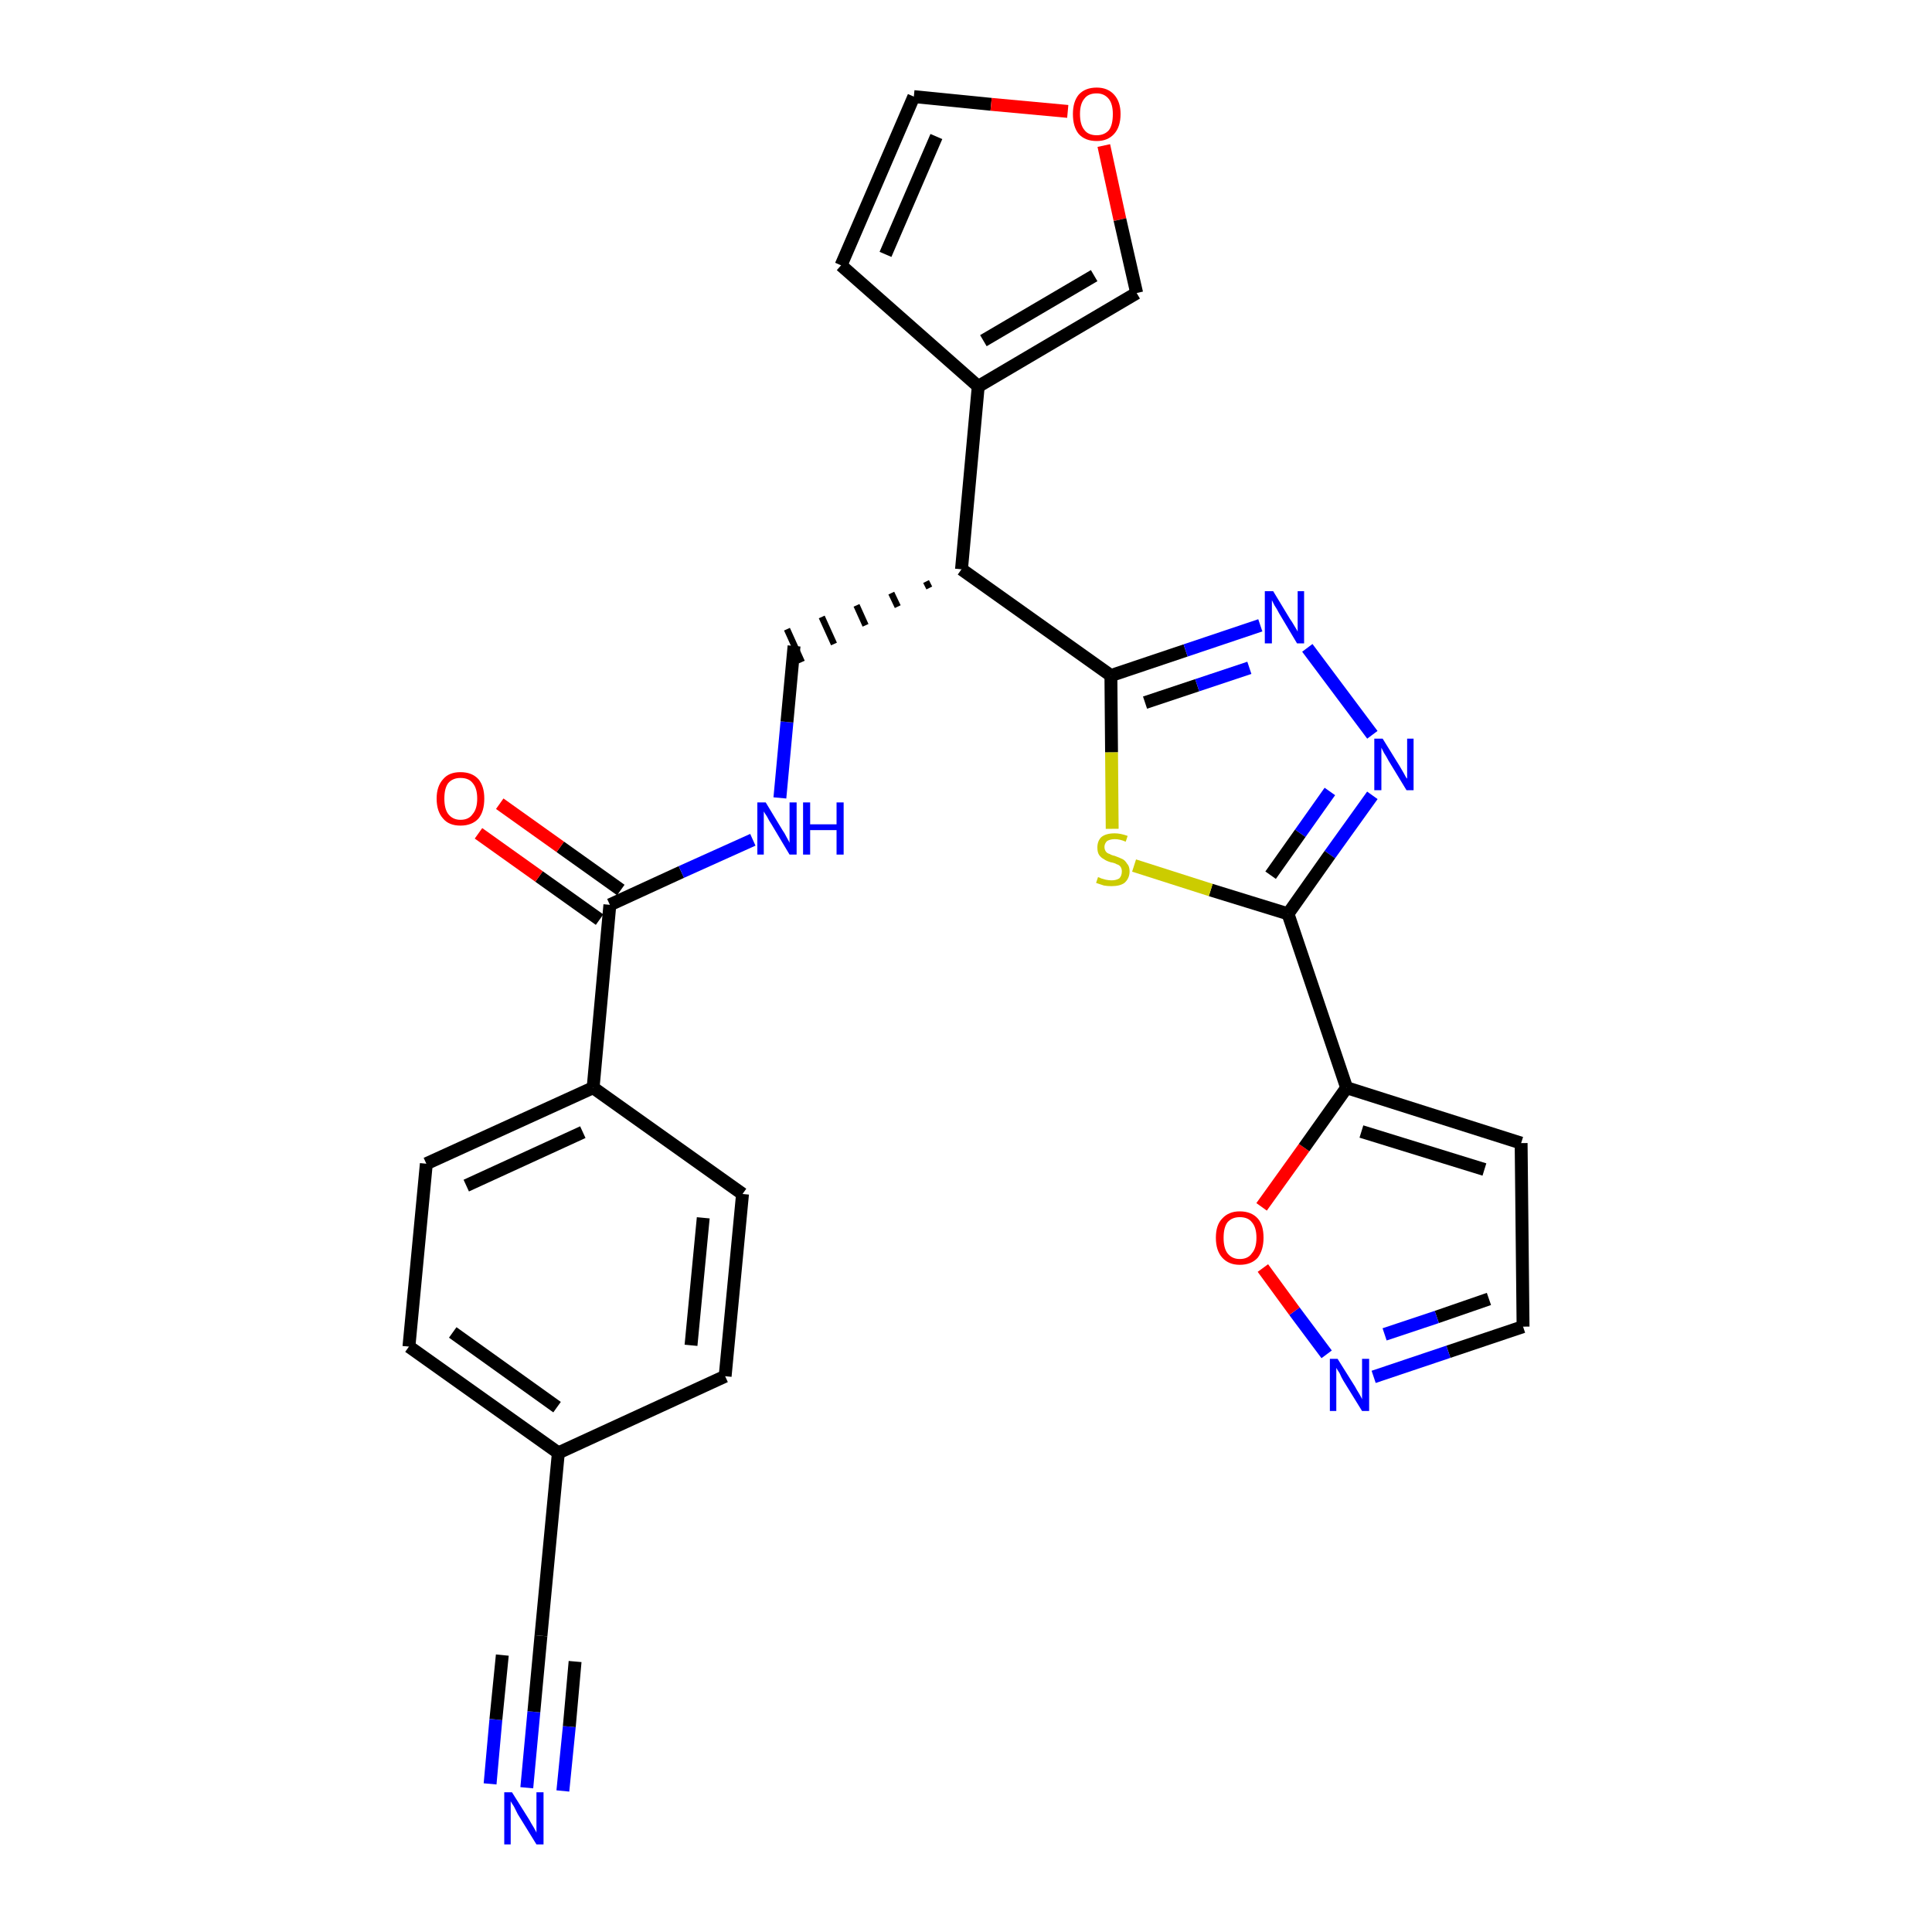 <?xml version='1.0' encoding='iso-8859-1'?>
<svg version='1.1' baseProfile='full'
              xmlns='http://www.w3.org/2000/svg'
                      xmlns:rdkit='http://www.rdkit.org/xml'
                      xmlns:xlink='http://www.w3.org/1999/xlink'
                  xml:space='preserve'
width='300px' height='300px' viewBox='0 0 300 300'>
<!-- END OF HEADER -->
<path class='bond-0 atom-0 atom-1' d='M 81.8,277.6 L 82.9,265.8' style='fill:none;fill-rule:evenodd;stroke:#0000FF;stroke-width:2.0px;stroke-linecap:butt;stroke-linejoin:miter;stroke-opacity:1' />
<path class='bond-0 atom-0 atom-1' d='M 82.9,265.8 L 84.0,254.0' style='fill:none;fill-rule:evenodd;stroke:#000000;stroke-width:2.0px;stroke-linecap:butt;stroke-linejoin:miter;stroke-opacity:1' />
<path class='bond-0 atom-0 atom-1' d='M 87.4,278.1 L 88.4,268.1' style='fill:none;fill-rule:evenodd;stroke:#0000FF;stroke-width:2.0px;stroke-linecap:butt;stroke-linejoin:miter;stroke-opacity:1' />
<path class='bond-0 atom-0 atom-1' d='M 88.4,268.1 L 89.3,258.0' style='fill:none;fill-rule:evenodd;stroke:#000000;stroke-width:2.0px;stroke-linecap:butt;stroke-linejoin:miter;stroke-opacity:1' />
<path class='bond-0 atom-0 atom-1' d='M 76.1,277.0 L 77.0,267.0' style='fill:none;fill-rule:evenodd;stroke:#0000FF;stroke-width:2.0px;stroke-linecap:butt;stroke-linejoin:miter;stroke-opacity:1' />
<path class='bond-0 atom-0 atom-1' d='M 77.0,267.0 L 78.0,257.0' style='fill:none;fill-rule:evenodd;stroke:#000000;stroke-width:2.0px;stroke-linecap:butt;stroke-linejoin:miter;stroke-opacity:1' />
<path class='bond-1 atom-1 atom-2' d='M 84.0,254.0 L 86.7,225.6' style='fill:none;fill-rule:evenodd;stroke:#000000;stroke-width:2.0px;stroke-linecap:butt;stroke-linejoin:miter;stroke-opacity:1' />
<path class='bond-2 atom-2 atom-3' d='M 86.7,225.6 L 63.5,209.1' style='fill:none;fill-rule:evenodd;stroke:#000000;stroke-width:2.0px;stroke-linecap:butt;stroke-linejoin:miter;stroke-opacity:1' />
<path class='bond-2 atom-2 atom-3' d='M 86.5,218.5 L 70.3,206.9' style='fill:none;fill-rule:evenodd;stroke:#000000;stroke-width:2.0px;stroke-linecap:butt;stroke-linejoin:miter;stroke-opacity:1' />
<path class='bond-27 atom-27 atom-2' d='M 112.6,213.7 L 86.7,225.6' style='fill:none;fill-rule:evenodd;stroke:#000000;stroke-width:2.0px;stroke-linecap:butt;stroke-linejoin:miter;stroke-opacity:1' />
<path class='bond-3 atom-3 atom-4' d='M 63.5,209.1 L 66.2,180.7' style='fill:none;fill-rule:evenodd;stroke:#000000;stroke-width:2.0px;stroke-linecap:butt;stroke-linejoin:miter;stroke-opacity:1' />
<path class='bond-4 atom-4 atom-5' d='M 66.2,180.7 L 92.1,168.9' style='fill:none;fill-rule:evenodd;stroke:#000000;stroke-width:2.0px;stroke-linecap:butt;stroke-linejoin:miter;stroke-opacity:1' />
<path class='bond-4 atom-4 atom-5' d='M 72.4,184.1 L 90.5,175.8' style='fill:none;fill-rule:evenodd;stroke:#000000;stroke-width:2.0px;stroke-linecap:butt;stroke-linejoin:miter;stroke-opacity:1' />
<path class='bond-5 atom-5 atom-6' d='M 92.1,168.9 L 94.7,140.5' style='fill:none;fill-rule:evenodd;stroke:#000000;stroke-width:2.0px;stroke-linecap:butt;stroke-linejoin:miter;stroke-opacity:1' />
<path class='bond-25 atom-5 atom-26' d='M 92.1,168.9 L 115.3,185.4' style='fill:none;fill-rule:evenodd;stroke:#000000;stroke-width:2.0px;stroke-linecap:butt;stroke-linejoin:miter;stroke-opacity:1' />
<path class='bond-6 atom-6 atom-7' d='M 96.4,138.2 L 87.0,131.5' style='fill:none;fill-rule:evenodd;stroke:#000000;stroke-width:2.0px;stroke-linecap:butt;stroke-linejoin:miter;stroke-opacity:1' />
<path class='bond-6 atom-6 atom-7' d='M 87.0,131.5 L 77.6,124.8' style='fill:none;fill-rule:evenodd;stroke:#FF0000;stroke-width:2.0px;stroke-linecap:butt;stroke-linejoin:miter;stroke-opacity:1' />
<path class='bond-6 atom-6 atom-7' d='M 93.1,142.8 L 83.7,136.1' style='fill:none;fill-rule:evenodd;stroke:#000000;stroke-width:2.0px;stroke-linecap:butt;stroke-linejoin:miter;stroke-opacity:1' />
<path class='bond-6 atom-6 atom-7' d='M 83.7,136.1 L 74.3,129.4' style='fill:none;fill-rule:evenodd;stroke:#FF0000;stroke-width:2.0px;stroke-linecap:butt;stroke-linejoin:miter;stroke-opacity:1' />
<path class='bond-7 atom-6 atom-8' d='M 94.7,140.5 L 105.8,135.4' style='fill:none;fill-rule:evenodd;stroke:#000000;stroke-width:2.0px;stroke-linecap:butt;stroke-linejoin:miter;stroke-opacity:1' />
<path class='bond-7 atom-6 atom-8' d='M 105.8,135.4 L 116.9,130.4' style='fill:none;fill-rule:evenodd;stroke:#0000FF;stroke-width:2.0px;stroke-linecap:butt;stroke-linejoin:miter;stroke-opacity:1' />
<path class='bond-8 atom-8 atom-9' d='M 121.1,123.9 L 122.2,112.1' style='fill:none;fill-rule:evenodd;stroke:#0000FF;stroke-width:2.0px;stroke-linecap:butt;stroke-linejoin:miter;stroke-opacity:1' />
<path class='bond-8 atom-8 atom-9' d='M 122.2,112.1 L 123.3,100.3' style='fill:none;fill-rule:evenodd;stroke:#000000;stroke-width:2.0px;stroke-linecap:butt;stroke-linejoin:miter;stroke-opacity:1' />
<path class='bond-9 atom-10 atom-9' d='M 143.8,90.3 L 144.3,91.3' style='fill:none;fill-rule:evenodd;stroke:#000000;stroke-width:1.0px;stroke-linecap:butt;stroke-linejoin:miter;stroke-opacity:1' />
<path class='bond-9 atom-10 atom-9' d='M 138.4,92.1 L 139.4,94.2' style='fill:none;fill-rule:evenodd;stroke:#000000;stroke-width:1.0px;stroke-linecap:butt;stroke-linejoin:miter;stroke-opacity:1' />
<path class='bond-9 atom-10 atom-9' d='M 133.0,94.0 L 134.4,97.1' style='fill:none;fill-rule:evenodd;stroke:#000000;stroke-width:1.0px;stroke-linecap:butt;stroke-linejoin:miter;stroke-opacity:1' />
<path class='bond-9 atom-10 atom-9' d='M 127.6,95.8 L 129.5,100.0' style='fill:none;fill-rule:evenodd;stroke:#000000;stroke-width:1.0px;stroke-linecap:butt;stroke-linejoin:miter;stroke-opacity:1' />
<path class='bond-9 atom-10 atom-9' d='M 122.2,97.7 L 124.5,102.8' style='fill:none;fill-rule:evenodd;stroke:#000000;stroke-width:1.0px;stroke-linecap:butt;stroke-linejoin:miter;stroke-opacity:1' />
<path class='bond-10 atom-10 atom-11' d='M 149.3,88.4 L 151.9,60.0' style='fill:none;fill-rule:evenodd;stroke:#000000;stroke-width:2.0px;stroke-linecap:butt;stroke-linejoin:miter;stroke-opacity:1' />
<path class='bond-15 atom-10 atom-16' d='M 149.3,88.4 L 172.5,104.9' style='fill:none;fill-rule:evenodd;stroke:#000000;stroke-width:2.0px;stroke-linecap:butt;stroke-linejoin:miter;stroke-opacity:1' />
<path class='bond-11 atom-11 atom-12' d='M 151.9,60.0 L 130.6,41.2' style='fill:none;fill-rule:evenodd;stroke:#000000;stroke-width:2.0px;stroke-linecap:butt;stroke-linejoin:miter;stroke-opacity:1' />
<path class='bond-28 atom-15 atom-11' d='M 176.5,45.5 L 151.9,60.0' style='fill:none;fill-rule:evenodd;stroke:#000000;stroke-width:2.0px;stroke-linecap:butt;stroke-linejoin:miter;stroke-opacity:1' />
<path class='bond-28 atom-15 atom-11' d='M 169.9,42.8 L 152.7,52.9' style='fill:none;fill-rule:evenodd;stroke:#000000;stroke-width:2.0px;stroke-linecap:butt;stroke-linejoin:miter;stroke-opacity:1' />
<path class='bond-12 atom-12 atom-13' d='M 130.6,41.2 L 141.9,15.0' style='fill:none;fill-rule:evenodd;stroke:#000000;stroke-width:2.0px;stroke-linecap:butt;stroke-linejoin:miter;stroke-opacity:1' />
<path class='bond-12 atom-12 atom-13' d='M 137.5,39.5 L 145.4,21.2' style='fill:none;fill-rule:evenodd;stroke:#000000;stroke-width:2.0px;stroke-linecap:butt;stroke-linejoin:miter;stroke-opacity:1' />
<path class='bond-13 atom-13 atom-14' d='M 141.9,15.0 L 153.9,16.2' style='fill:none;fill-rule:evenodd;stroke:#000000;stroke-width:2.0px;stroke-linecap:butt;stroke-linejoin:miter;stroke-opacity:1' />
<path class='bond-13 atom-13 atom-14' d='M 153.9,16.2 L 165.8,17.3' style='fill:none;fill-rule:evenodd;stroke:#FF0000;stroke-width:2.0px;stroke-linecap:butt;stroke-linejoin:miter;stroke-opacity:1' />
<path class='bond-14 atom-14 atom-15' d='M 171.4,22.6 L 173.9,34.1' style='fill:none;fill-rule:evenodd;stroke:#FF0000;stroke-width:2.0px;stroke-linecap:butt;stroke-linejoin:miter;stroke-opacity:1' />
<path class='bond-14 atom-14 atom-15' d='M 173.9,34.1 L 176.5,45.5' style='fill:none;fill-rule:evenodd;stroke:#000000;stroke-width:2.0px;stroke-linecap:butt;stroke-linejoin:miter;stroke-opacity:1' />
<path class='bond-16 atom-16 atom-17' d='M 172.5,104.9 L 184.1,101.0' style='fill:none;fill-rule:evenodd;stroke:#000000;stroke-width:2.0px;stroke-linecap:butt;stroke-linejoin:miter;stroke-opacity:1' />
<path class='bond-16 atom-16 atom-17' d='M 184.1,101.0 L 195.7,97.1' style='fill:none;fill-rule:evenodd;stroke:#0000FF;stroke-width:2.0px;stroke-linecap:butt;stroke-linejoin:miter;stroke-opacity:1' />
<path class='bond-16 atom-16 atom-17' d='M 177.8,109.1 L 185.9,106.4' style='fill:none;fill-rule:evenodd;stroke:#000000;stroke-width:2.0px;stroke-linecap:butt;stroke-linejoin:miter;stroke-opacity:1' />
<path class='bond-16 atom-16 atom-17' d='M 185.9,106.4 L 194.0,103.7' style='fill:none;fill-rule:evenodd;stroke:#0000FF;stroke-width:2.0px;stroke-linecap:butt;stroke-linejoin:miter;stroke-opacity:1' />
<path class='bond-29 atom-25 atom-16' d='M 172.7,128.7 L 172.6,116.8' style='fill:none;fill-rule:evenodd;stroke:#CCCC00;stroke-width:2.0px;stroke-linecap:butt;stroke-linejoin:miter;stroke-opacity:1' />
<path class='bond-29 atom-25 atom-16' d='M 172.6,116.8 L 172.5,104.9' style='fill:none;fill-rule:evenodd;stroke:#000000;stroke-width:2.0px;stroke-linecap:butt;stroke-linejoin:miter;stroke-opacity:1' />
<path class='bond-17 atom-17 atom-18' d='M 203.0,100.6 L 213.1,114.1' style='fill:none;fill-rule:evenodd;stroke:#0000FF;stroke-width:2.0px;stroke-linecap:butt;stroke-linejoin:miter;stroke-opacity:1' />
<path class='bond-18 atom-18 atom-19' d='M 213.1,123.5 L 206.5,132.7' style='fill:none;fill-rule:evenodd;stroke:#0000FF;stroke-width:2.0px;stroke-linecap:butt;stroke-linejoin:miter;stroke-opacity:1' />
<path class='bond-18 atom-18 atom-19' d='M 206.5,132.7 L 200.0,141.9' style='fill:none;fill-rule:evenodd;stroke:#000000;stroke-width:2.0px;stroke-linecap:butt;stroke-linejoin:miter;stroke-opacity:1' />
<path class='bond-18 atom-18 atom-19' d='M 206.5,122.9 L 201.9,129.4' style='fill:none;fill-rule:evenodd;stroke:#0000FF;stroke-width:2.0px;stroke-linecap:butt;stroke-linejoin:miter;stroke-opacity:1' />
<path class='bond-18 atom-18 atom-19' d='M 201.9,129.4 L 197.3,135.9' style='fill:none;fill-rule:evenodd;stroke:#000000;stroke-width:2.0px;stroke-linecap:butt;stroke-linejoin:miter;stroke-opacity:1' />
<path class='bond-19 atom-19 atom-20' d='M 200.0,141.9 L 209.1,168.9' style='fill:none;fill-rule:evenodd;stroke:#000000;stroke-width:2.0px;stroke-linecap:butt;stroke-linejoin:miter;stroke-opacity:1' />
<path class='bond-24 atom-19 atom-25' d='M 200.0,141.9 L 188.0,138.2' style='fill:none;fill-rule:evenodd;stroke:#000000;stroke-width:2.0px;stroke-linecap:butt;stroke-linejoin:miter;stroke-opacity:1' />
<path class='bond-24 atom-19 atom-25' d='M 188.0,138.2 L 176.1,134.4' style='fill:none;fill-rule:evenodd;stroke:#CCCC00;stroke-width:2.0px;stroke-linecap:butt;stroke-linejoin:miter;stroke-opacity:1' />
<path class='bond-20 atom-20 atom-21' d='M 209.1,168.9 L 236.2,177.5' style='fill:none;fill-rule:evenodd;stroke:#000000;stroke-width:2.0px;stroke-linecap:butt;stroke-linejoin:miter;stroke-opacity:1' />
<path class='bond-20 atom-20 atom-21' d='M 211.4,175.7 L 230.5,181.6' style='fill:none;fill-rule:evenodd;stroke:#000000;stroke-width:2.0px;stroke-linecap:butt;stroke-linejoin:miter;stroke-opacity:1' />
<path class='bond-30 atom-24 atom-20' d='M 195.9,187.4 L 202.5,178.2' style='fill:none;fill-rule:evenodd;stroke:#FF0000;stroke-width:2.0px;stroke-linecap:butt;stroke-linejoin:miter;stroke-opacity:1' />
<path class='bond-30 atom-24 atom-20' d='M 202.5,178.2 L 209.1,168.9' style='fill:none;fill-rule:evenodd;stroke:#000000;stroke-width:2.0px;stroke-linecap:butt;stroke-linejoin:miter;stroke-opacity:1' />
<path class='bond-21 atom-21 atom-22' d='M 236.2,177.5 L 236.5,206.0' style='fill:none;fill-rule:evenodd;stroke:#000000;stroke-width:2.0px;stroke-linecap:butt;stroke-linejoin:miter;stroke-opacity:1' />
<path class='bond-22 atom-22 atom-23' d='M 236.5,206.0 L 224.9,209.9' style='fill:none;fill-rule:evenodd;stroke:#000000;stroke-width:2.0px;stroke-linecap:butt;stroke-linejoin:miter;stroke-opacity:1' />
<path class='bond-22 atom-22 atom-23' d='M 224.9,209.9 L 213.3,213.8' style='fill:none;fill-rule:evenodd;stroke:#0000FF;stroke-width:2.0px;stroke-linecap:butt;stroke-linejoin:miter;stroke-opacity:1' />
<path class='bond-22 atom-22 atom-23' d='M 231.2,201.7 L 223.1,204.5' style='fill:none;fill-rule:evenodd;stroke:#000000;stroke-width:2.0px;stroke-linecap:butt;stroke-linejoin:miter;stroke-opacity:1' />
<path class='bond-22 atom-22 atom-23' d='M 223.1,204.5 L 215.0,207.2' style='fill:none;fill-rule:evenodd;stroke:#0000FF;stroke-width:2.0px;stroke-linecap:butt;stroke-linejoin:miter;stroke-opacity:1' />
<path class='bond-23 atom-23 atom-24' d='M 206.0,210.3 L 201.0,203.6' style='fill:none;fill-rule:evenodd;stroke:#0000FF;stroke-width:2.0px;stroke-linecap:butt;stroke-linejoin:miter;stroke-opacity:1' />
<path class='bond-23 atom-23 atom-24' d='M 201.0,203.6 L 196.1,196.9' style='fill:none;fill-rule:evenodd;stroke:#FF0000;stroke-width:2.0px;stroke-linecap:butt;stroke-linejoin:miter;stroke-opacity:1' />
<path class='bond-26 atom-26 atom-27' d='M 115.3,185.4 L 112.6,213.7' style='fill:none;fill-rule:evenodd;stroke:#000000;stroke-width:2.0px;stroke-linecap:butt;stroke-linejoin:miter;stroke-opacity:1' />
<path class='bond-26 atom-26 atom-27' d='M 109.2,189.1 L 107.3,208.9' style='fill:none;fill-rule:evenodd;stroke:#000000;stroke-width:2.0px;stroke-linecap:butt;stroke-linejoin:miter;stroke-opacity:1' />
<path  class='atom-0' d='M 79.5 278.3
L 82.2 282.6
Q 82.4 283.0, 82.9 283.8
Q 83.3 284.5, 83.3 284.6
L 83.3 278.3
L 84.4 278.3
L 84.4 286.4
L 83.3 286.4
L 80.4 281.7
Q 80.1 281.1, 79.8 280.5
Q 79.4 279.9, 79.3 279.7
L 79.3 286.4
L 78.3 286.4
L 78.3 278.3
L 79.5 278.3
' fill='#0000FF'/>
<path  class='atom-7' d='M 67.8 124.0
Q 67.8 122.1, 68.8 121.0
Q 69.7 119.9, 71.5 119.9
Q 73.3 119.9, 74.3 121.0
Q 75.2 122.1, 75.2 124.0
Q 75.2 126.0, 74.3 127.1
Q 73.3 128.2, 71.5 128.2
Q 69.7 128.2, 68.8 127.1
Q 67.8 126.0, 67.8 124.0
M 71.5 127.3
Q 72.8 127.3, 73.4 126.4
Q 74.1 125.6, 74.1 124.0
Q 74.1 122.4, 73.4 121.6
Q 72.8 120.8, 71.5 120.8
Q 70.3 120.8, 69.6 121.6
Q 69.0 122.4, 69.0 124.0
Q 69.0 125.6, 69.6 126.4
Q 70.3 127.3, 71.5 127.3
' fill='#FF0000'/>
<path  class='atom-8' d='M 118.9 124.6
L 121.5 128.9
Q 121.8 129.3, 122.2 130.1
Q 122.6 130.8, 122.6 130.9
L 122.6 124.6
L 123.7 124.6
L 123.7 132.7
L 122.6 132.7
L 119.8 128.0
Q 119.4 127.4, 119.1 126.8
Q 118.7 126.2, 118.6 126.0
L 118.6 132.7
L 117.6 132.7
L 117.6 124.6
L 118.9 124.6
' fill='#0000FF'/>
<path  class='atom-8' d='M 124.7 124.6
L 125.8 124.6
L 125.8 128.0
L 129.9 128.0
L 129.9 124.6
L 131.0 124.6
L 131.0 132.7
L 129.9 132.7
L 129.9 128.9
L 125.8 128.9
L 125.8 132.7
L 124.7 132.7
L 124.7 124.6
' fill='#0000FF'/>
<path  class='atom-14' d='M 166.6 17.7
Q 166.6 15.8, 167.5 14.7
Q 168.5 13.6, 170.3 13.6
Q 172.0 13.6, 173.0 14.7
Q 174.0 15.8, 174.0 17.7
Q 174.0 19.7, 173.0 20.8
Q 172.0 21.9, 170.3 21.9
Q 168.5 21.9, 167.5 20.8
Q 166.6 19.7, 166.6 17.7
M 170.3 21.0
Q 171.5 21.0, 172.2 20.2
Q 172.8 19.4, 172.8 17.7
Q 172.8 16.2, 172.2 15.4
Q 171.5 14.5, 170.3 14.5
Q 169.0 14.5, 168.4 15.3
Q 167.7 16.1, 167.7 17.7
Q 167.7 19.4, 168.4 20.2
Q 169.0 21.0, 170.3 21.0
' fill='#FF0000'/>
<path  class='atom-17' d='M 197.7 91.8
L 200.3 96.1
Q 200.6 96.5, 201.0 97.2
Q 201.5 98.0, 201.5 98.1
L 201.5 91.8
L 202.5 91.8
L 202.5 99.9
L 201.4 99.9
L 198.6 95.2
Q 198.3 94.6, 197.9 94.0
Q 197.6 93.4, 197.5 93.2
L 197.5 99.9
L 196.4 99.9
L 196.4 91.8
L 197.7 91.8
' fill='#0000FF'/>
<path  class='atom-18' d='M 214.7 114.7
L 217.3 118.9
Q 217.6 119.4, 218.0 120.1
Q 218.4 120.9, 218.5 120.9
L 218.5 114.7
L 219.5 114.7
L 219.5 122.7
L 218.4 122.7
L 215.6 118.1
Q 215.3 117.5, 214.9 116.9
Q 214.6 116.3, 214.5 116.1
L 214.5 122.7
L 213.4 122.7
L 213.4 114.7
L 214.7 114.7
' fill='#0000FF'/>
<path  class='atom-23' d='M 207.7 211.0
L 210.4 215.3
Q 210.6 215.7, 211.1 216.5
Q 211.5 217.2, 211.5 217.3
L 211.5 211.0
L 212.6 211.0
L 212.6 219.1
L 211.5 219.1
L 208.6 214.4
Q 208.3 213.9, 208.0 213.2
Q 207.6 212.6, 207.5 212.4
L 207.5 219.1
L 206.5 219.1
L 206.5 211.0
L 207.7 211.0
' fill='#0000FF'/>
<path  class='atom-24' d='M 188.8 192.2
Q 188.8 190.2, 189.8 189.2
Q 190.8 188.1, 192.5 188.1
Q 194.3 188.1, 195.3 189.2
Q 196.2 190.2, 196.2 192.2
Q 196.2 194.1, 195.3 195.3
Q 194.3 196.4, 192.5 196.4
Q 190.8 196.4, 189.8 195.3
Q 188.8 194.2, 188.8 192.2
M 192.5 195.5
Q 193.8 195.5, 194.4 194.6
Q 195.1 193.8, 195.1 192.2
Q 195.1 190.6, 194.4 189.8
Q 193.8 189.0, 192.5 189.0
Q 191.3 189.0, 190.6 189.8
Q 190.0 190.6, 190.0 192.2
Q 190.0 193.8, 190.6 194.6
Q 191.3 195.5, 192.5 195.5
' fill='#FF0000'/>
<path  class='atom-25' d='M 170.5 136.2
Q 170.6 136.2, 171.0 136.4
Q 171.3 136.5, 171.7 136.6
Q 172.2 136.7, 172.6 136.7
Q 173.3 136.7, 173.8 136.4
Q 174.2 136.0, 174.2 135.3
Q 174.2 134.9, 174.0 134.6
Q 173.8 134.3, 173.4 134.2
Q 173.1 134.0, 172.5 133.9
Q 171.8 133.7, 171.4 133.4
Q 171.0 133.2, 170.7 132.8
Q 170.4 132.4, 170.4 131.6
Q 170.4 130.6, 171.0 130.0
Q 171.7 129.4, 173.1 129.4
Q 174.0 129.4, 175.1 129.8
L 174.8 130.7
Q 173.9 130.3, 173.1 130.3
Q 172.4 130.3, 171.9 130.6
Q 171.5 131.0, 171.5 131.5
Q 171.5 131.9, 171.7 132.2
Q 171.9 132.5, 172.3 132.6
Q 172.6 132.8, 173.1 132.9
Q 173.9 133.2, 174.3 133.4
Q 174.7 133.6, 175.0 134.1
Q 175.4 134.5, 175.4 135.3
Q 175.4 136.4, 174.6 137.1
Q 173.9 137.6, 172.6 137.6
Q 171.9 137.6, 171.4 137.5
Q 170.8 137.3, 170.2 137.1
L 170.5 136.2
' fill='#CCCC00'/>
</svg>
